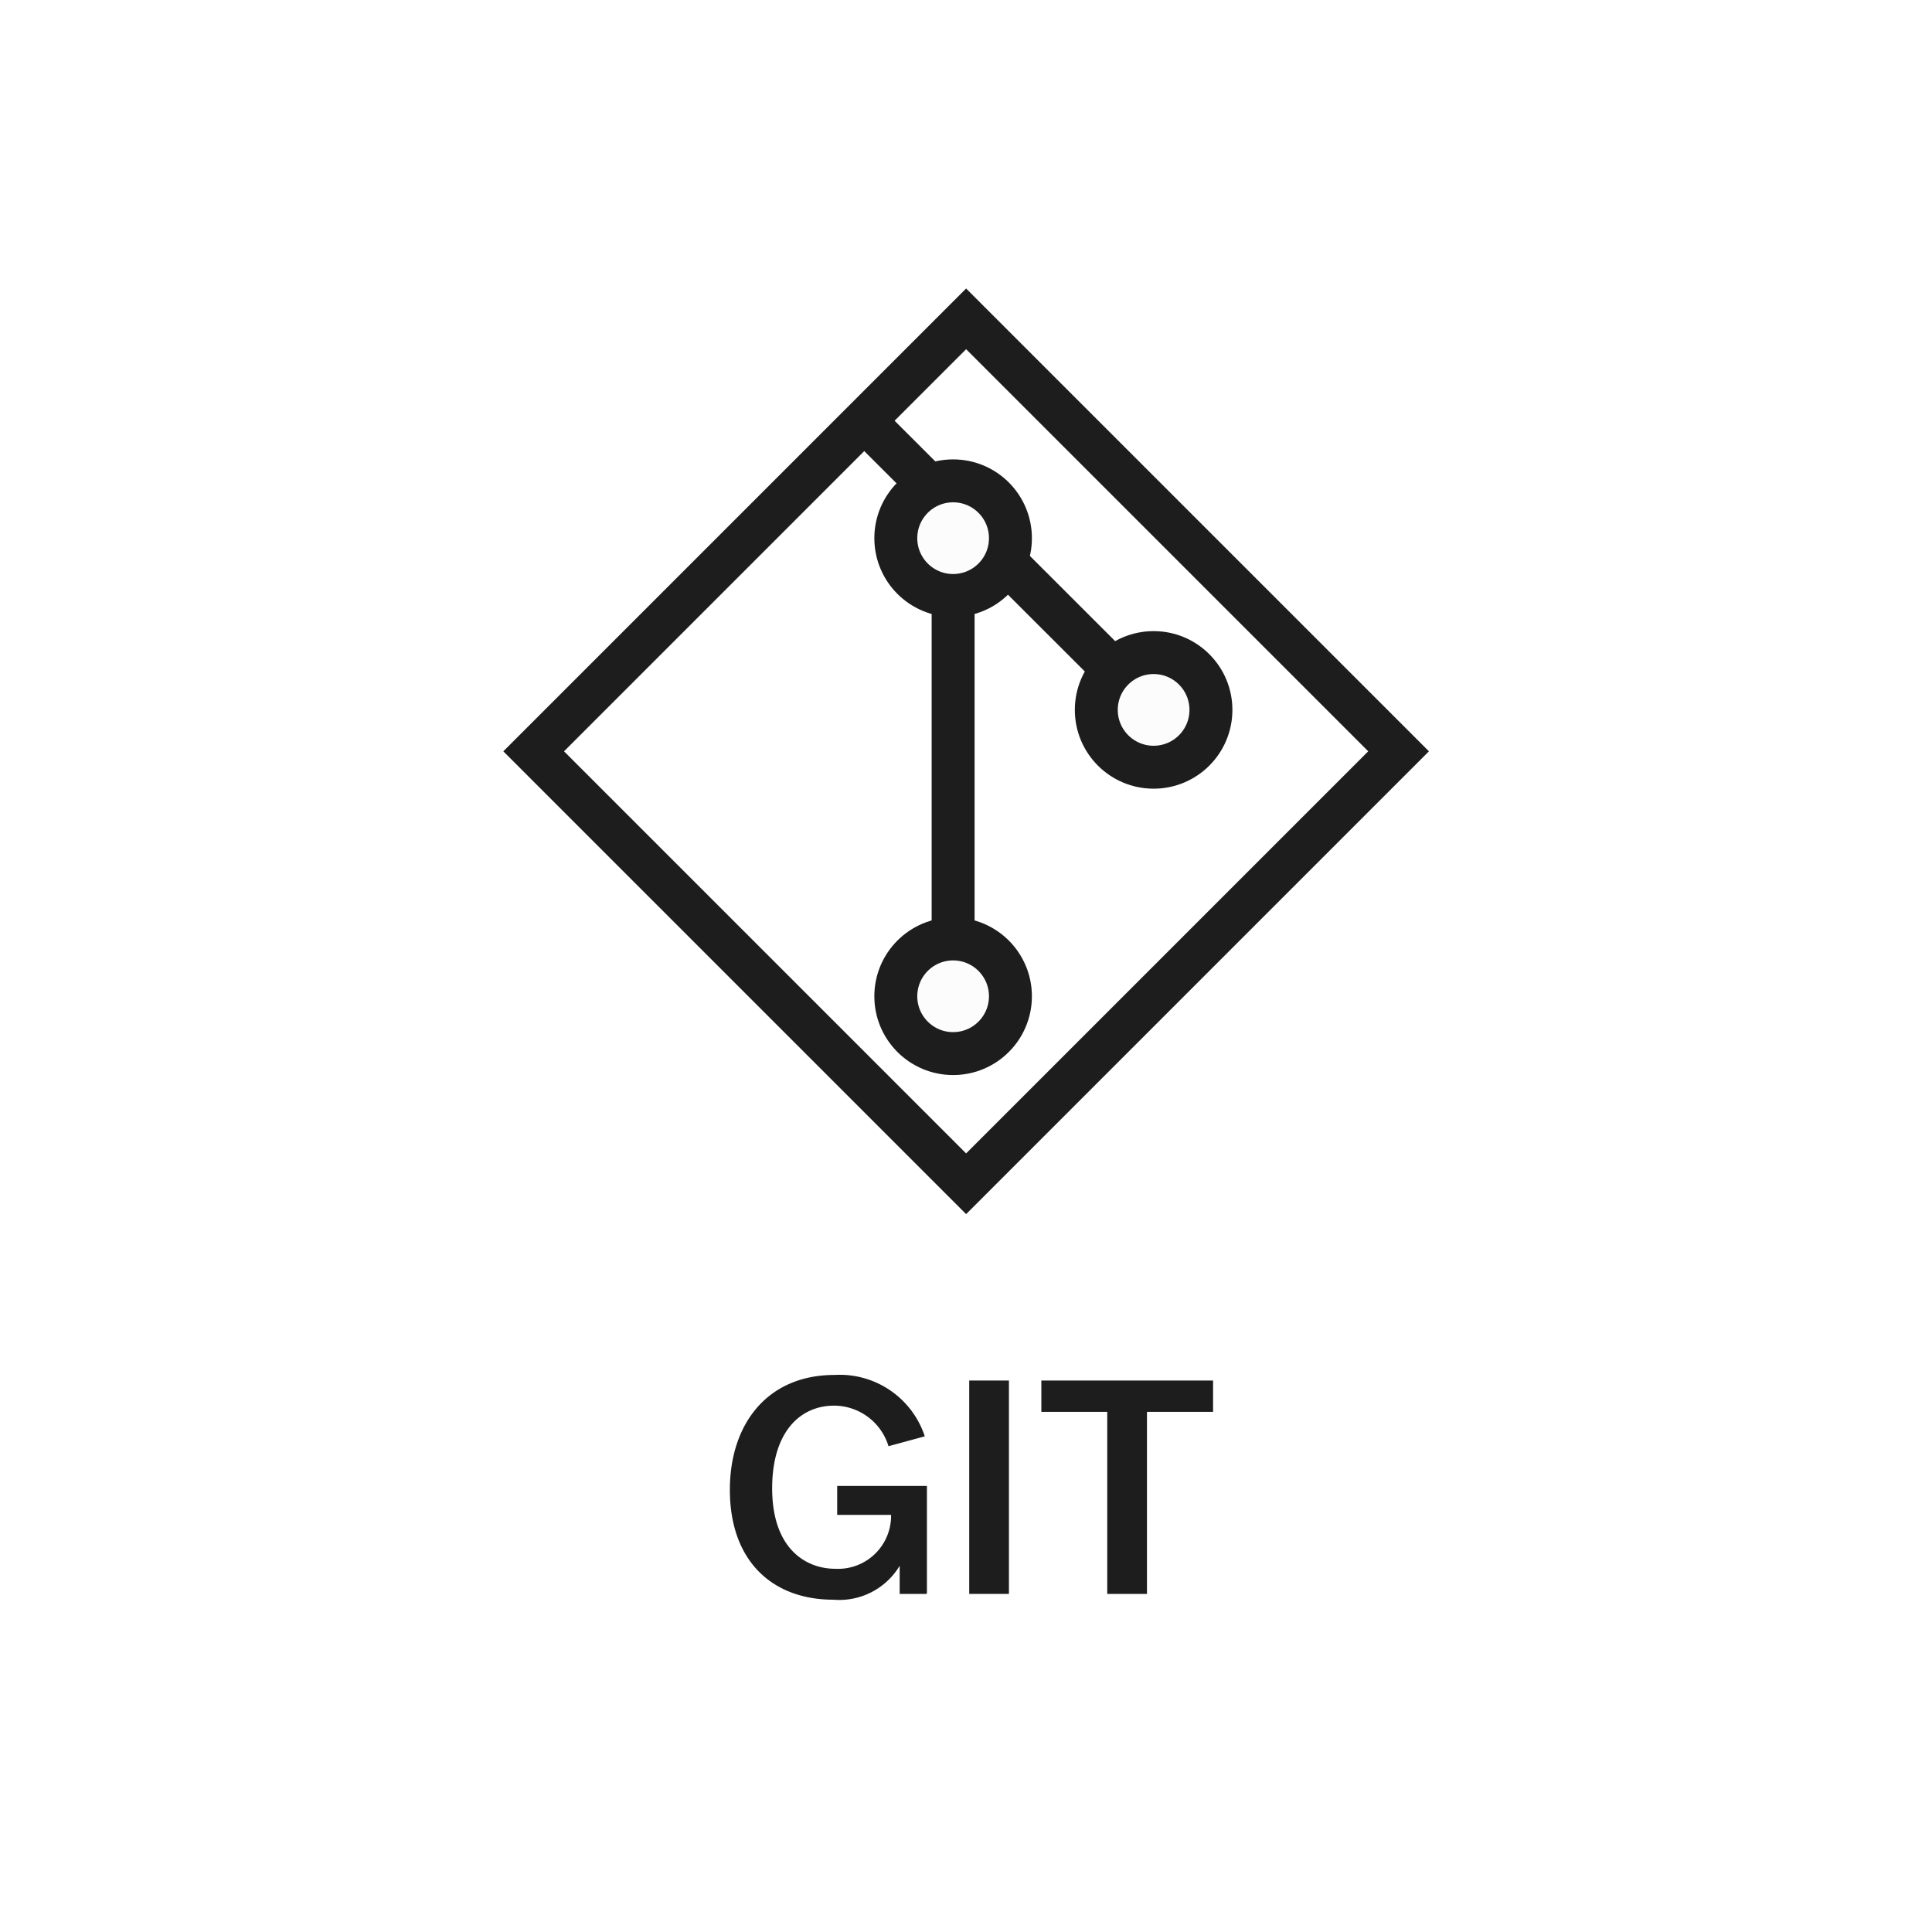 <svg xmlns="http://www.w3.org/2000/svg" viewBox="0 0 90 90"><defs><style>.cls-1{fill:#fff;}.cls-2{fill:#1d1d1d;}.cls-3{fill:none;}.cls-3,.cls-4{stroke:#1d1d1d;stroke-miterlimit:10;stroke-width:2px;}.cls-4{fill:#fcfcfc;}</style></defs><title>git_1</title><g id="Warstwa_2" data-name="Warstwa 2"><g id="Warstwa_1-2" data-name="Warstwa 1"><rect class="cls-1" width="90" height="90"/><path class="cls-2" d="M43.15,74.25H41.91l0-1.31h0a3.28,3.28,0,0,1-3.09,1.58C36,74.52,34,72.74,34,69.4c0-3.06,1.74-5.35,4.88-5.35a4.17,4.17,0,0,1,4.2,2.86l-1.69.46a2.66,2.66,0,0,0-2.53-1.89c-1.6,0-2.89,1.24-2.89,3.85,0,2.77,1.52,3.75,2.95,3.75a2.47,2.47,0,0,0,2.59-2.51H39V69.22h4.18v5Z"/><path class="cls-2" d="M45.15,74.25V64.31H47v9.94Z"/><path class="cls-2" d="M53.43,65.77v7.17l0,1.31H51.58l0-1.31V65.77H48.51V64.31h8v1.46Z"/><rect class="cls-3" x="30.76" y="20.76" width="28.49" height="28.49" transform="translate(-11.57 42.07) rotate(-45)"/><line class="cls-3" x1="40.4" y1="19.74" x2="53.74" y2="33.07"/><line class="cls-3" x1="44.4" y1="23.74" x2="44.4" y2="45.74"/><circle class="cls-4" cx="44.4" cy="25.07" r="2.67"/><circle class="cls-4" cx="44.4" cy="46.41" r="2.67"/><circle class="cls-4" cx="53.74" cy="33.07" r="2.67"/></g></g></svg>